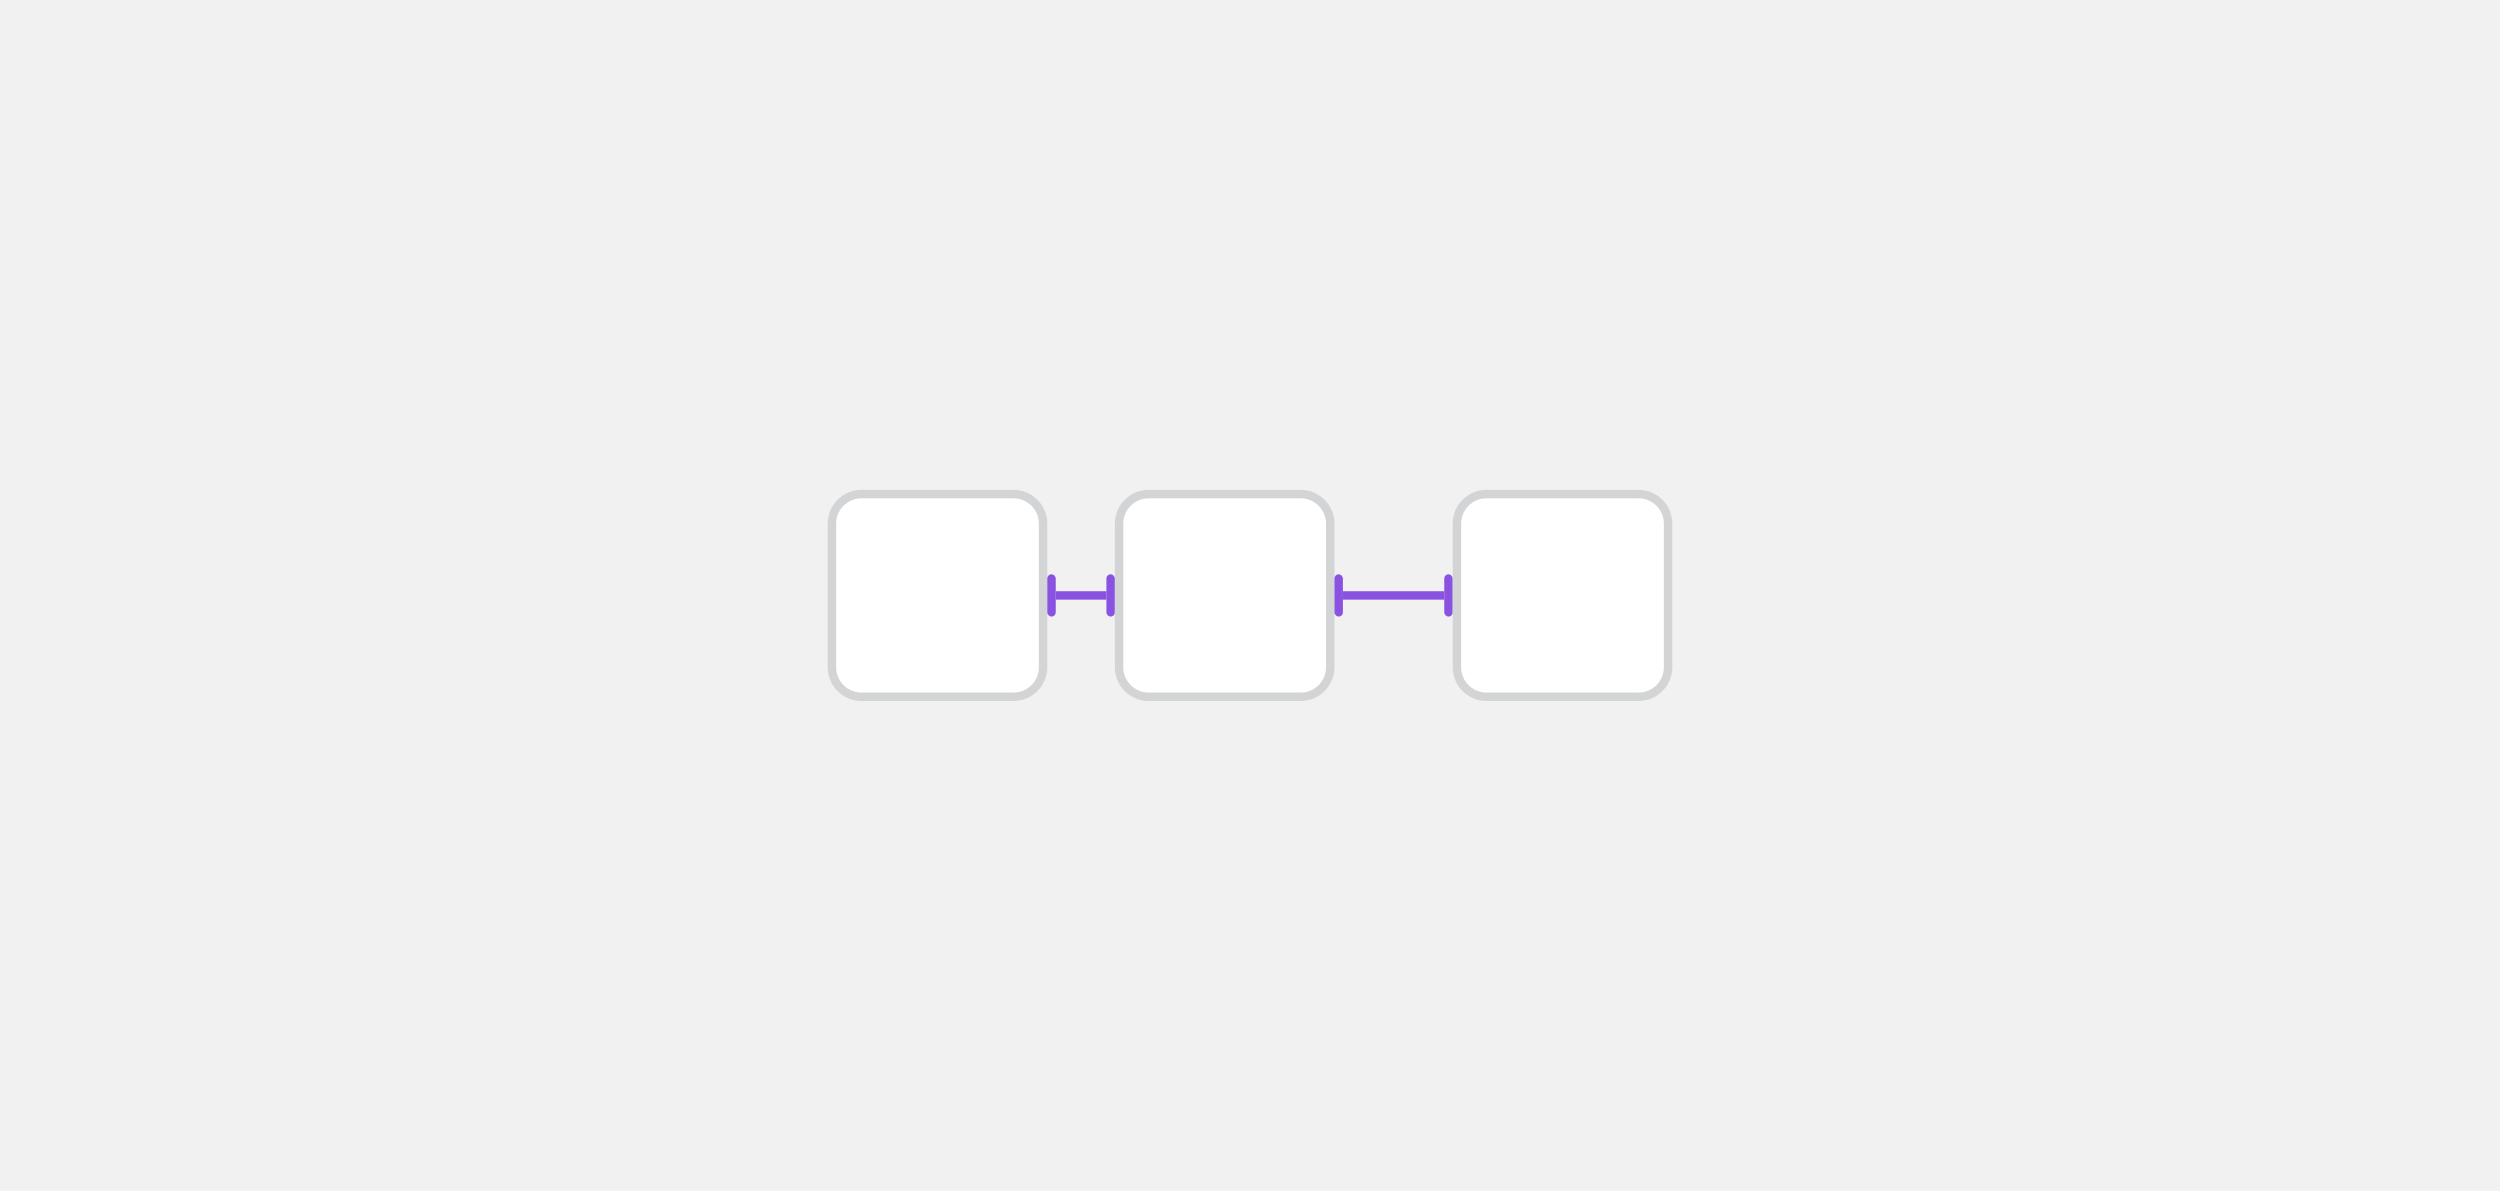 <svg width="296" height="141" viewBox="0 0 296 141" fill="none" xmlns="http://www.w3.org/2000/svg">
<rect width="296" height="141" fill="#F1F1F2"/>
<path d="M98.5 62C98.5 60.067 100.067 58.5 102 58.5H120C121.933 58.5 123.5 60.067 123.5 62V79C123.5 80.933 121.933 82.5 120 82.5H102C100.067 82.5 98.5 80.933 98.5 79V62Z" fill="white"/>
<path d="M98.5 62C98.5 60.067 100.067 58.5 102 58.5H120C121.933 58.5 123.5 60.067 123.5 62V79C123.5 80.933 121.933 82.5 120 82.5H102C100.067 82.5 98.5 80.933 98.5 79V62Z" stroke="#D3D4D5"/>
<rect x="131" y="71" width="6" height="1" transform="rotate(180 131 71)" fill="#8952E0"/>
<rect x="132" y="73" width="1" height="5" rx="0.5" transform="rotate(180 132 73)" fill="#8952E0"/>
<rect x="125" y="73" width="1" height="5" rx="0.5" transform="rotate(180 125 73)" fill="#8952E0"/>
<path d="M132.5 62C132.5 60.067 134.067 58.5 136 58.5H154C155.933 58.5 157.5 60.067 157.5 62V79C157.5 80.933 155.933 82.5 154 82.5H136C134.067 82.5 132.5 80.933 132.5 79V62Z" fill="white"/>
<path d="M132.5 62C132.5 60.067 134.067 58.5 136 58.5H154C155.933 58.5 157.5 60.067 157.5 62V79C157.5 80.933 155.933 82.5 154 82.5H136C134.067 82.5 132.5 80.933 132.5 79V62Z" stroke="#D3D4D5"/>
<rect x="171" y="71" width="12" height="1" transform="rotate(180 171 71)" fill="#8952E0"/>
<rect x="172" y="73" width="1" height="5" rx="0.5" transform="rotate(180 172 73)" fill="#8952E0"/>
<rect x="159" y="73" width="1" height="5" rx="0.5" transform="rotate(180 159 73)" fill="#8952E0"/>
<path d="M172.5 62C172.5 60.067 174.067 58.5 176 58.5H194C195.933 58.5 197.5 60.067 197.5 62V79C197.5 80.933 195.933 82.5 194 82.5H176C174.067 82.5 172.5 80.933 172.5 79V62Z" fill="white"/>
<path d="M172.5 62C172.5 60.067 174.067 58.5 176 58.5H194C195.933 58.5 197.5 60.067 197.5 62V79C197.5 80.933 195.933 82.5 194 82.5H176C174.067 82.5 172.5 80.933 172.5 79V62Z" stroke="#D3D4D5"/>
</svg>
